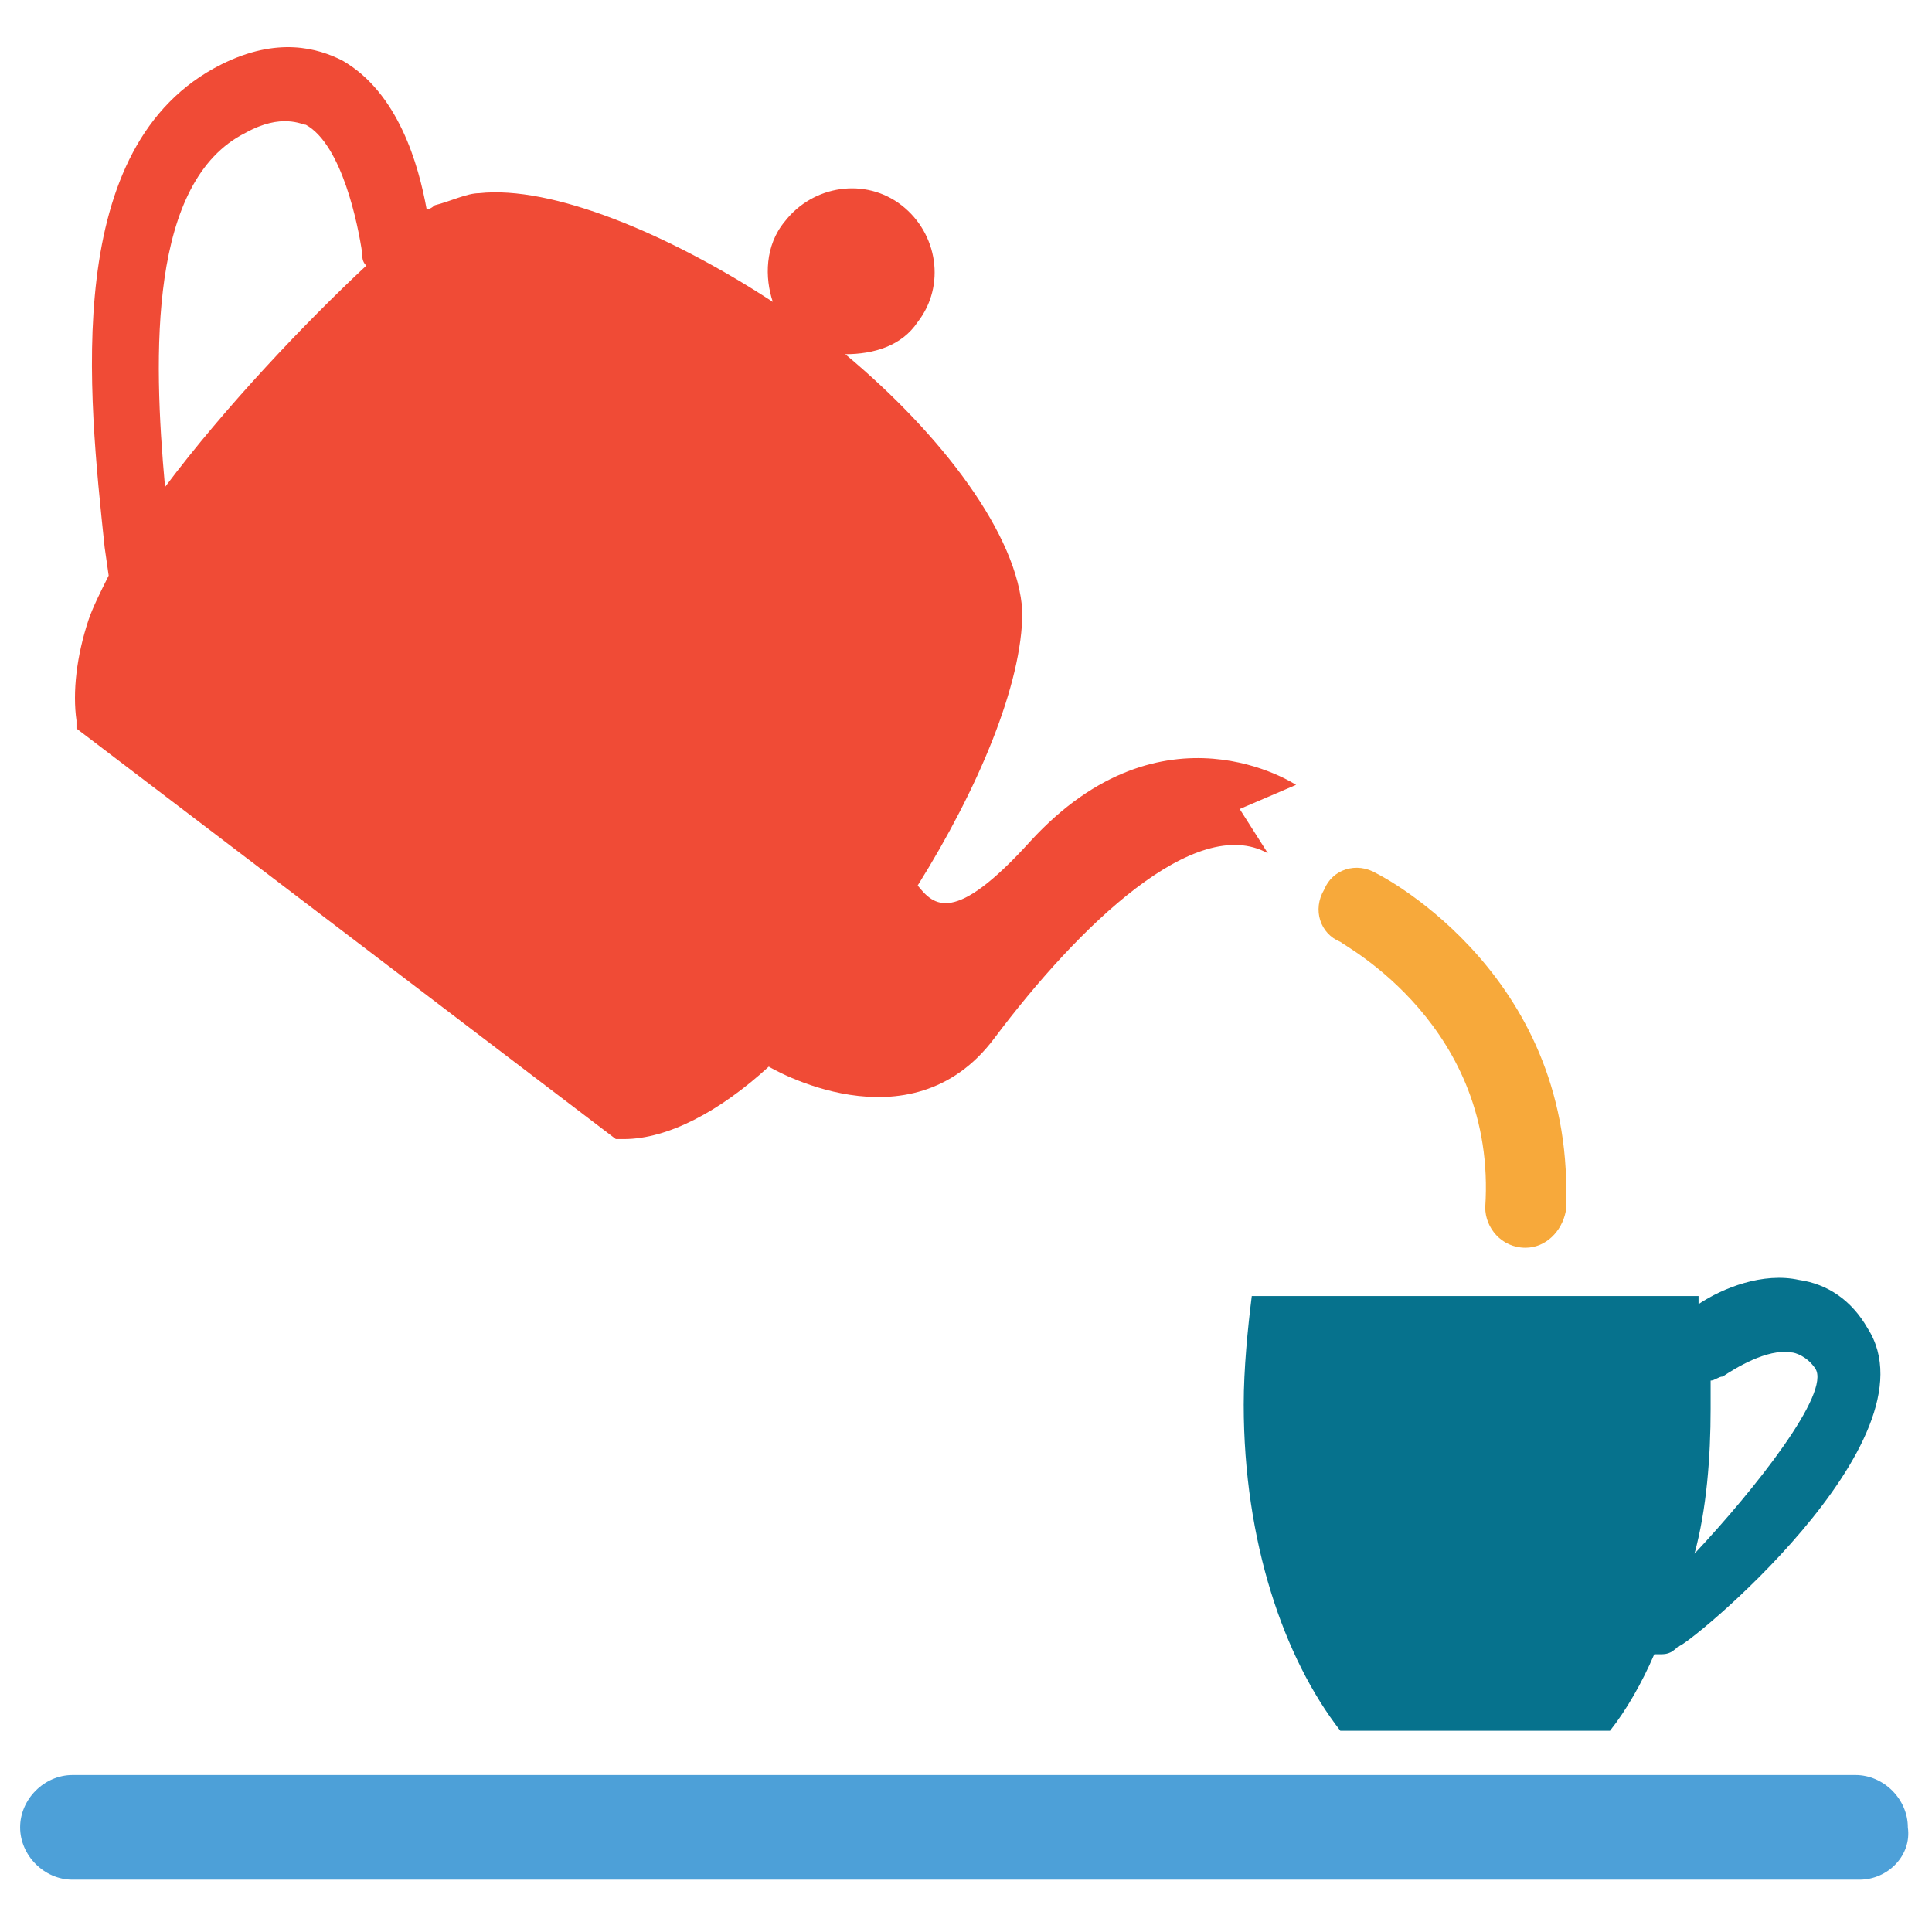 <?xml version="1.0" encoding="utf-8"?>
<!-- Generator: Adobe Illustrator 18.0.0, SVG Export Plug-In . SVG Version: 6.00 Build 0)  -->
<!DOCTYPE svg PUBLIC "-//W3C//DTD SVG 1.1//EN" "http://www.w3.org/Graphics/SVG/1.1/DTD/svg11.dtd">
<svg version="1.1" id="Layer_1" xmlns="http://www.w3.org/2000/svg" xmlns:xlink="http://www.w3.org/1999/xlink" x="0px" y="0px"
	 viewBox="0 0 48 48" enable-background="new 0 0 48 48" xml:space="preserve">
<g>
	<path fill="#06728D" d="M46.4,33c-0.4-0.7-1-1.1-1.7-1.2c-0.9-0.2-1.9,0.2-2.5,0.6c0-0.1,0-0.2,0-0.2H31.1C31,33,30.9,34,30.9,34.9
		c0,3.4,1,6.3,2.4,8.1H40c0.4-0.5,0.8-1.2,1.1-1.9c0,0,0.1,0,0.1,0c0.2,0,0.3,0,0.5-0.2C41.8,41,48.2,35.8,46.4,33z M42.1,38.6
		c0.3-1.1,0.4-2.4,0.4-3.6c0-0.3,0-0.5,0-0.7c0.1,0,0.2-0.1,0.3-0.1c0.3-0.2,1.1-0.7,1.7-0.6c0.1,0,0.4,0.1,0.6,0.4
		C45.5,34.6,43.6,37,42.1,38.6z"/>
	<path fill="#F04B36" d="M32.2,19.5c0,0-3.3-2.2-6.6,1.4c-1.9,2.1-2.4,1.6-2.8,1.1c1.5-2.4,2.6-5,2.6-6.8c-0.1-1.9-2-4.4-4.4-6.4
		c0.7,0,1.4-0.2,1.8-0.8c0.7-0.9,0.5-2.2-0.4-2.9c-0.9-0.7-2.2-0.5-2.9,0.4c-0.5,0.6-0.5,1.4-0.3,2c-2.6-1.7-5.5-2.9-7.3-2.7
		c-0.3,0-0.7,0.2-1.1,0.3c0,0-0.1,0.1-0.2,0.1c-0.2-1.1-0.7-2.9-2.1-3.7c-0.6-0.3-1.6-0.6-3,0.1C1.5,3.6,2.2,9.8,2.6,13.6l0.1,0.7
		c-0.2,0.4-0.4,0.8-0.5,1.1c-0.3,0.9-0.4,1.8-0.3,2.5c0,0.1,0,0.1,0,0.2l13.4,10.2c0.1,0,0.1,0,0.2,0c1.1,0,2.4-0.7,3.6-1.8l0,0
		c0,0,3.5,2.1,5.6-0.7c2.1-2.8,5-5.6,6.8-4.6l-0.7-1.1L32.2,19.5z M4.1,12.1c-0.3-3.3-0.4-7.6,2-8.8C7,2.8,7.5,3.1,7.6,3.1
		c0.9,0.5,1.3,2.5,1.4,3.2c0,0.1,0,0.2,0.1,0.3C7.6,8,5.6,10.1,4.1,12.1z"/>
	<path fill="#F7A93B" d="M37.9,31C37.9,31,37.8,31,37.9,31c-0.6,0-1-0.5-1-1c0.3-4.5-3.5-6.5-3.6-6.6c-0.5-0.2-0.7-0.8-0.4-1.3
		c0.2-0.5,0.8-0.7,1.3-0.4c0.2,0.1,5,2.6,4.7,8.4C38.8,30.6,38.4,31,37.9,31z"/>
	<path fill="#4DA0D8" d="M46.2,46.7H1.8c-0.7,0-1.3-0.6-1.3-1.3c0-0.7,0.6-1.3,1.3-1.3h44.3c0.7,0,1.3,0.6,1.3,1.3
		C47.5,46.1,46.9,46.7,46.2,46.7z"/>
</g>
</svg>
